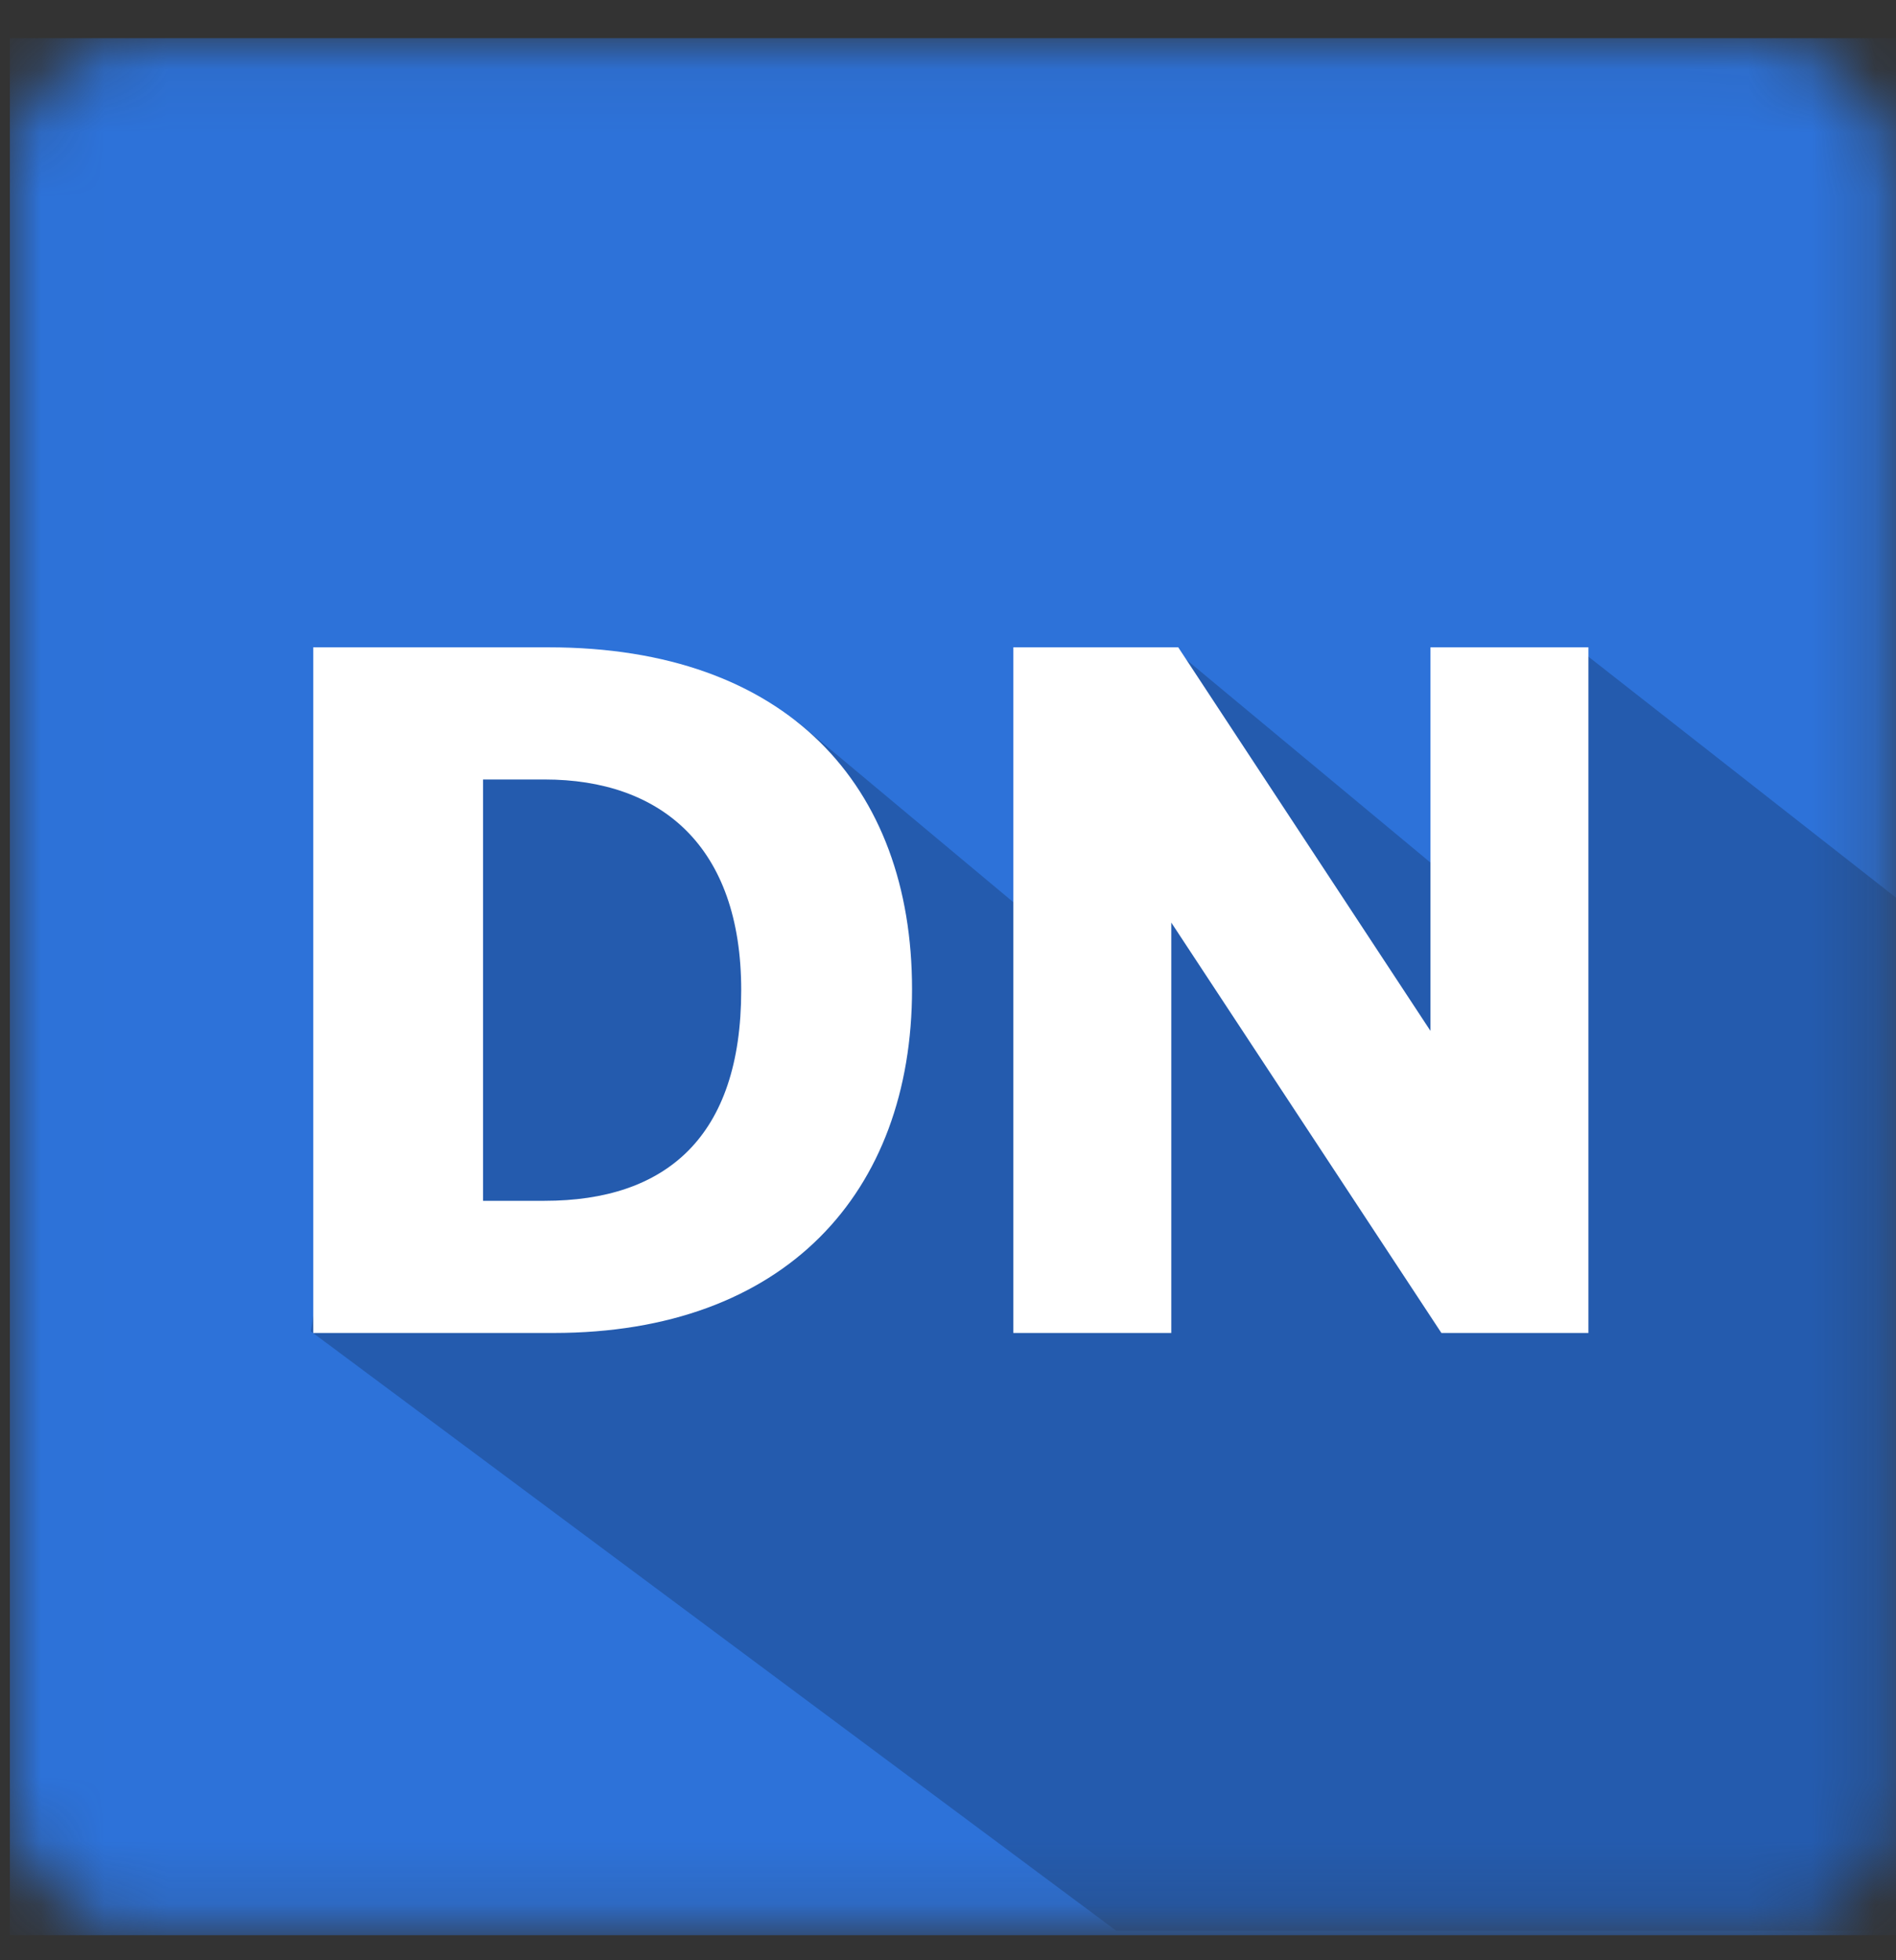 <?xml version="1.0" encoding="UTF-8" standalone="no"?>
<svg width="30px" height="31px" viewBox="0 0 30 31" version="1.1" xmlns="http://www.w3.org/2000/svg" xmlns:xlink="http://www.w3.org/1999/xlink" xmlns:sketch="http://www.bohemiancoding.com/sketch/ns">
    <rect x="0" y="0" width="30" height="31" fill="#333333" stroke="none"/>
    <!-- Generator: Sketch 3.4.4 (17249) - http://www.bohemiancoding.com/sketch -->
    <title>designerNews</title>
    <desc>Created with Sketch.</desc>
    <defs>
        <rect id="path-1" x="0.005" y="0.088" width="29.809" height="29.809" rx="2"></rect>
        <rect id="path-3" x="0" y="0" width="30" height="30"></rect>
    </defs>
    <g id="Page-1" stroke="none" stroke-width="1" fill="none" fill-rule="evenodd" sketch:type="MSPage">
        <g id="SVG_icons" sketch:type="MSLayerGroup" transform="translate(-358, -179)">
            <g id="designerNews" transform="translate(358.156, 179.604)">
                <g id="designernews-+-Mask">
                    <mask id="mask-2" sketch:name="Mask" fill="white">
                        <use xlink:href="#path-1"></use>
                    </mask>
                    <use id="Mask" sketch:type="MSShapeGroup" xlink:href="#path-1"></use>
                    <g id="designernews" mask="url(#mask-2)">
                        <g id="shadow">
                            <mask id="mask-4" sketch:name="Mask" fill="white">
                                <use xlink:href="#path-3"></use>
                            </mask>
                            <use id="Mask" fill="#2D72D9" sketch:type="MSShapeGroup" xlink:href="#path-3"></use>
                            <path d="M17.507,29.93 L50.707,29.93 L24.833,9.668 L24.833,14.737 L22.592,13.132 L18.422,9.668 L15.939,13.715 L12.449,10.801 L6.312,10.412 L4.762,20.45 L17.507,29.93 Z" id="Shape" fill="#245BAE" sketch:type="MSShapeGroup" mask="url(#mask-4)"></path>
                        </g>
                        <path d="M14.275,15.039 C14.275,11.818 12.295,9.633 8.524,9.633 L4.8,9.633 L4.8,20.476 L8.602,20.476 C12.264,20.476 14.275,18.26 14.275,15.039 L14.275,15.039 L14.275,15.039 Z M11.572,15.055 C11.572,17.38 10.378,18.386 8.461,18.386 L7.487,18.386 L7.487,11.723 L8.461,11.723 C10.3,11.723 11.572,12.776 11.572,15.055 L11.572,15.055 L11.572,15.055 Z M24.977,20.476 L24.977,9.633 L22.478,9.633 L22.478,15.699 L18.487,9.633 L15.878,9.633 L15.878,20.476 L18.377,20.476 L18.377,13.986 L22.651,20.476 L24.977,20.476 L24.977,20.476 Z" id="letters" fill="#FFFFFF" sketch:type="MSShapeGroup"></path>
                    </g>
                </g>
            </g>
        </g>
    </g>
</svg>